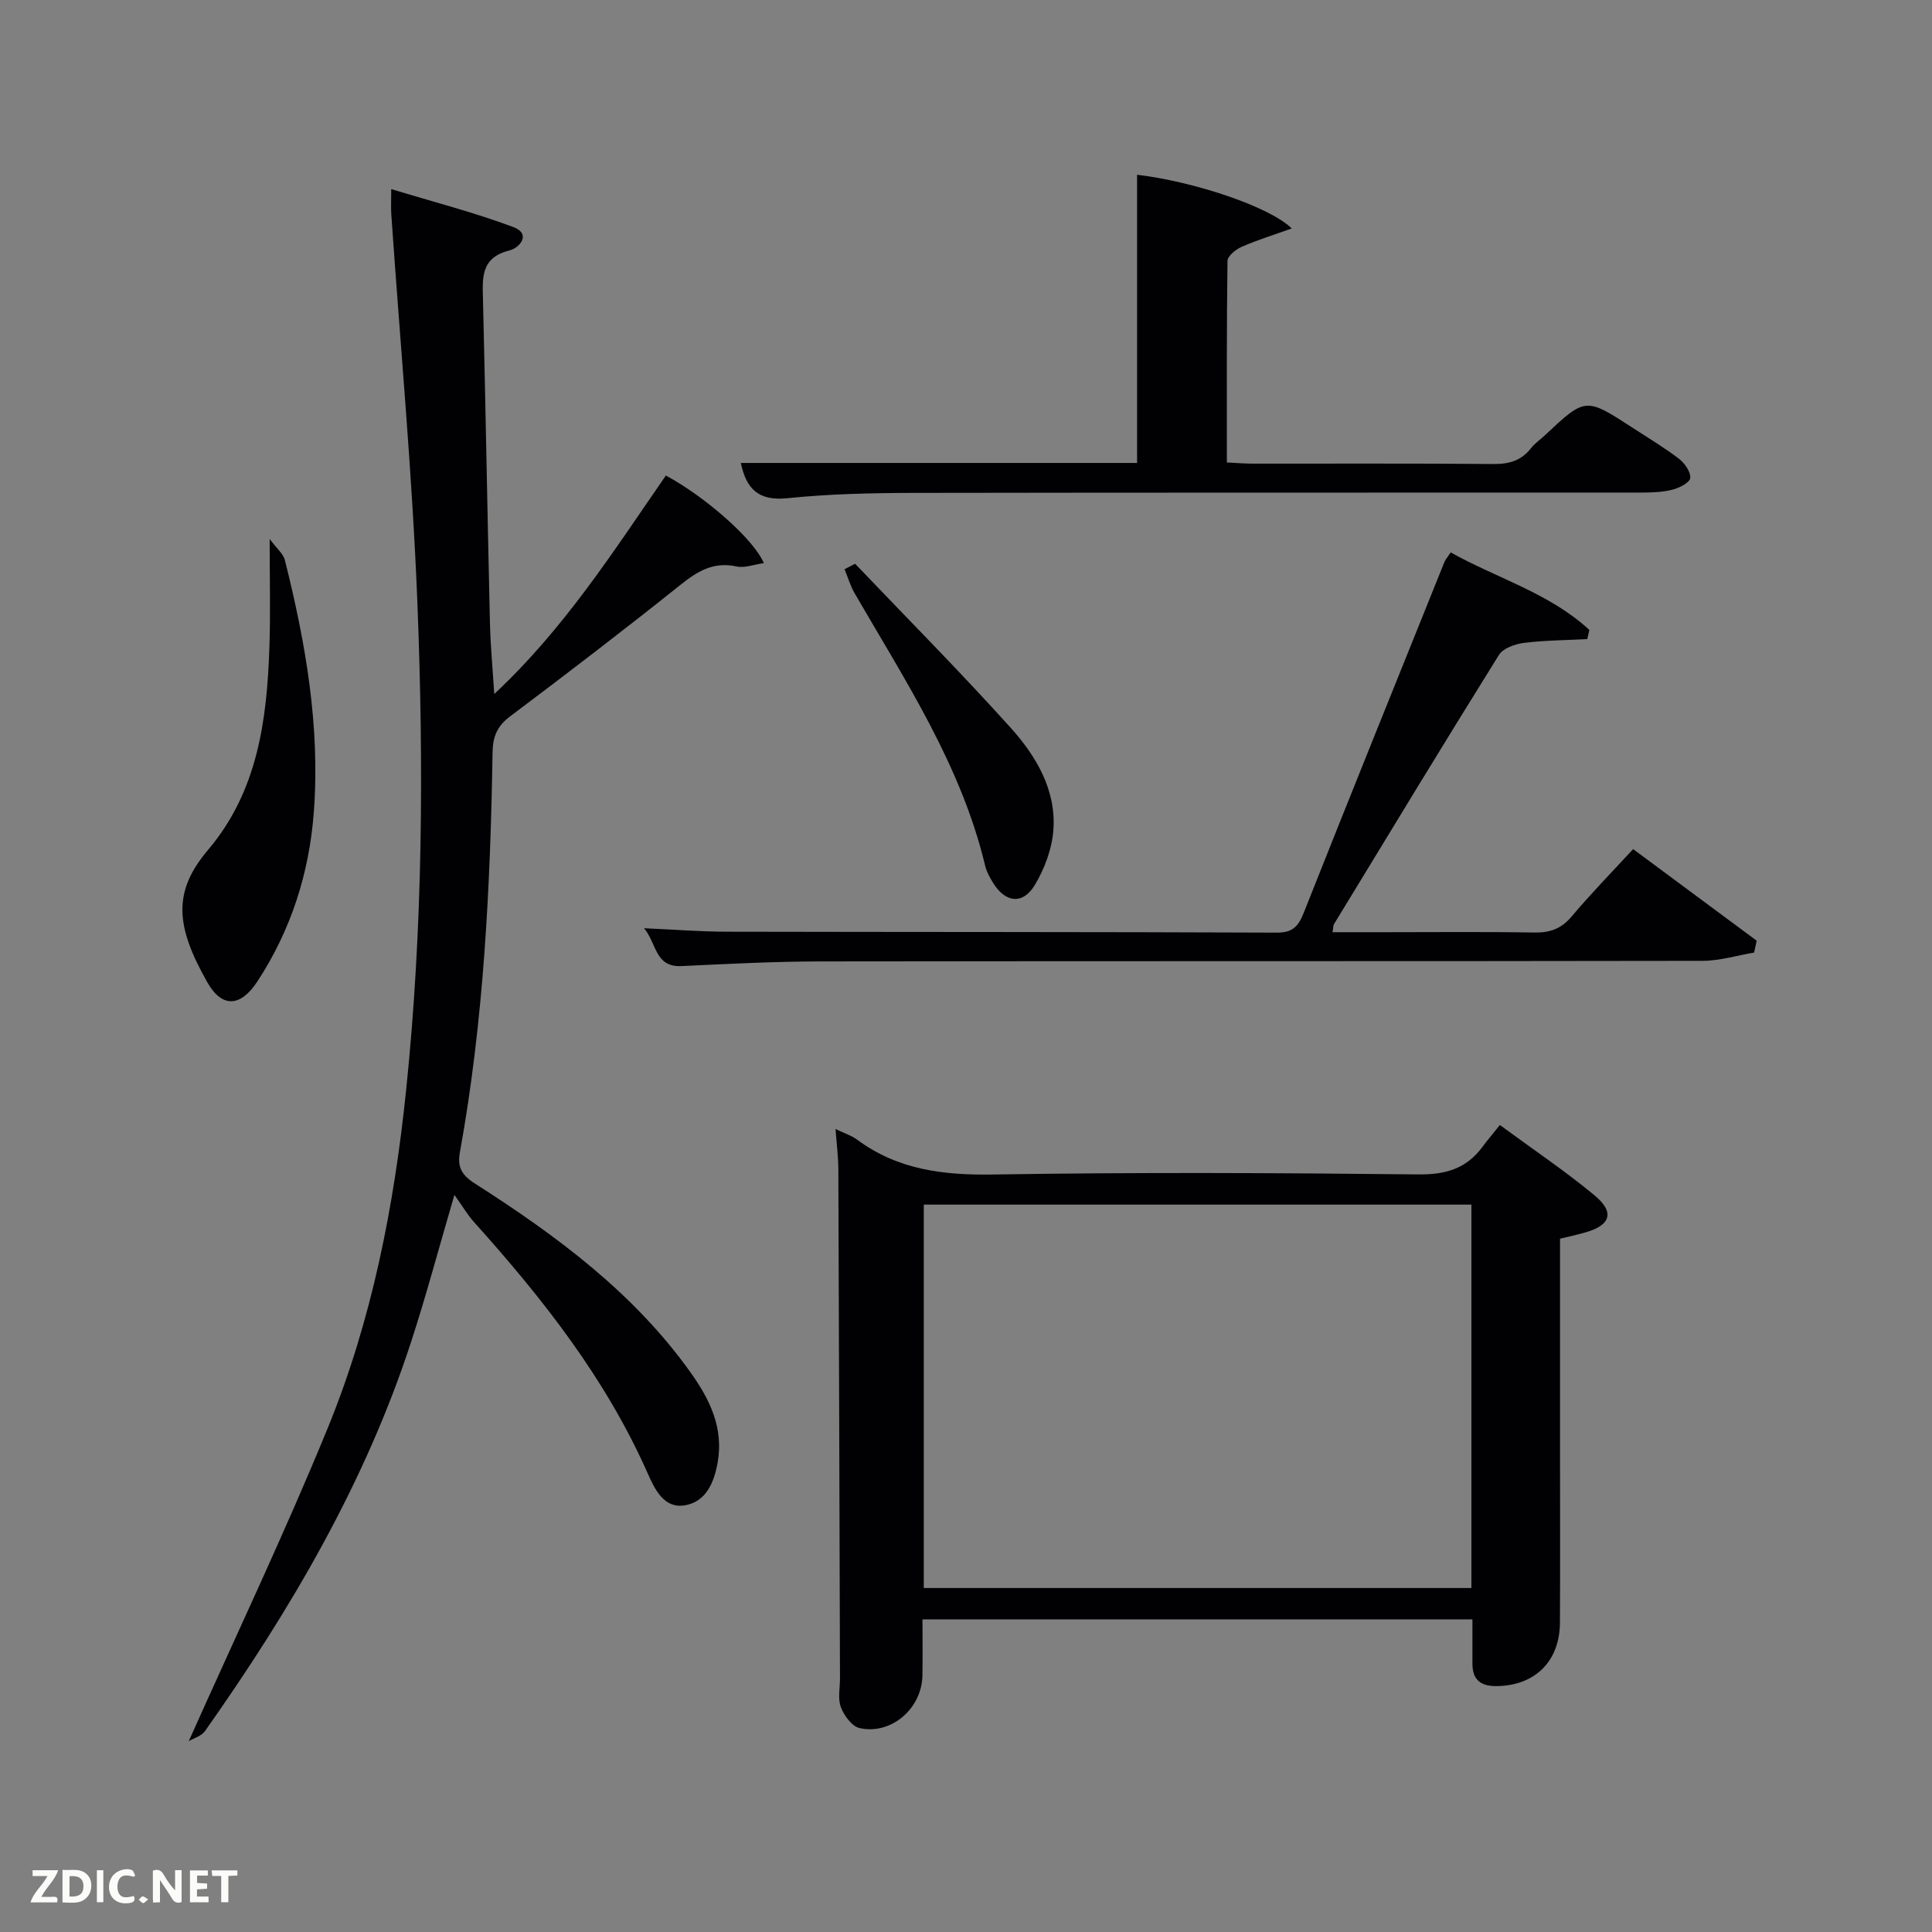 <svg enable-background="new 0 0 400 400" viewBox="0 0 400 400" xmlns="http://www.w3.org/2000/svg"><rect x="0" y="0" width="400" height="400" fill="#808080" stroke="none"/><path d="m94.08 247.39c-3.3 11.28-5.84 20.82-8.89 30.2-9.54 29.4-25.03 55.7-42.74 80.8-.75 1.06-2.37 1.5-3.37 2.1 9.79-21.92 19.86-43.07 28.73-64.72 9.18-22.4 13.79-46.01 16.28-70.12 3.47-33.55 3.65-67.16 2.33-100.76-1.06-26.89-3.57-53.71-5.41-80.57-.09-1.3-.01-2.62-.01-5.17 8.78 2.67 17.19 4.83 25.27 7.86 3.78 1.42 1.36 4.3-.83 4.85-5.98 1.51-5.55 5.74-5.44 10.29.54 22.3.92 44.61 1.44 66.91.11 4.6.55 9.2.89 14.62 14.52-13.54 24.75-29.64 35.53-45.23 8.16 4.39 18.25 13.23 20.28 18.14-2.02.28-3.97 1.06-5.66.69-4.77-1.04-8.08.99-11.64 3.84-11.57 9.25-23.34 18.26-35.18 27.16-2.68 2.01-3.62 4.13-3.68 7.45-.45 27.77-1.8 55.48-6.77 82.88-.55 3.02.39 4.69 3.09 6.41 16.9 10.8 32.95 22.64 44.76 39.25 3.92 5.52 6.79 11.39 5.52 18.54-.76 4.26-2.48 8.17-6.85 8.86-4.29.68-6.17-3.34-7.65-6.67-8.68-19.6-21.72-36.15-35.9-51.94-1.32-1.45-2.33-3.19-4.1-5.67z" fill="#010104"/><path d="m172.99 233.75c1.89.92 3.34 1.36 4.49 2.22 8.45 6.25 17.9 7.37 28.21 7.2 29.32-.48 58.65-.34 87.98-.02 5.69.06 9.97-1.22 13.29-5.75.99-1.34 2.08-2.61 3.57-4.48 6.93 5.1 13.52 9.52 19.6 14.56 4.29 3.56 3.33 6.26-2.14 7.75-1.56.43-3.15.78-5 1.23v45c0 11.5.04 23-.02 34.49-.04 8.04-5.22 13.06-13.1 13.14-3.34.03-5.01-1.31-5.02-4.65-.01-2.96 0-5.93 0-9.17-37.86 0-75.46 0-113.86 0 0 3.78.05 7.7-.01 11.61-.11 6.84-6.45 12.37-13.02 10.9-1.57-.35-3.2-2.58-3.86-4.31-.67-1.75-.19-3.94-.19-5.94-.11-35.15-.2-70.31-.34-105.46-.01-2.58-.35-5.16-.58-8.32zm131.65 95.03c0-26.77 0-53.15 0-79.38-38.06 0-75.76 0-113.38 0v79.38z" fill="#010104"/><path d="m133.35 192.18c6.2.27 11.62.71 17.03.72 38 .08 75.99.03 113.99.19 3.35.01 4.47-1.37 5.58-4.17 9.61-24.24 19.38-48.41 29.12-72.6.18-.44.53-.82 1.28-1.95 9.57 5.36 20.43 8.41 28.71 16.05-.14.63-.29 1.27-.43 1.9-4.36.23-8.75.24-13.08.78-1.85.23-4.34 1.1-5.22 2.51-11.53 18.49-22.82 37.13-34.15 55.74-.16.25-.12.63-.29 1.65h10.76c10.33 0 20.67-.11 31 .07 3.26.06 5.6-.77 7.76-3.34 3.94-4.69 8.24-9.08 12.71-13.93 8.74 6.47 17.16 12.71 25.58 18.96-.18.82-.36 1.64-.53 2.46-3.55.6-7.1 1.7-10.66 1.71-60.83.11-121.66.03-182.48.12-9.64.01-19.29.51-28.93.97-5.52.25-5.09-4.61-7.75-7.84z" fill="#010104"/><path d="m267.44 47.3c-3.69 1.32-7.11 2.38-10.36 3.8-1.22.53-2.93 1.91-2.94 2.92-.19 13.79-.13 27.59-.13 41.73 1.95.09 3.56.24 5.17.24 16.66.02 33.32-.07 49.98.08 3.26.03 5.8-.68 7.82-3.28.81-1.03 1.95-1.8 2.92-2.71 8.37-7.85 8.37-7.85 18.21-1.45 3.2 2.08 6.5 4.05 9.52 6.37 1.18.91 2.45 2.73 2.31 3.98-.11.96-2.27 2.05-3.7 2.41-2.06.52-4.27.59-6.41.59-50.31.03-100.62-.02-150.93.07-8.64.02-17.32.22-25.91 1.1-5.95.61-8.48-1.92-9.61-7.3h82.04c0-19.99 0-39.83 0-59.67 11.84 1.41 27.47 6.63 32.02 11.12z" fill="#010104"/><path d="m55.83 111.59c1.49 2.01 2.82 3.06 3.15 4.37 4.3 17.14 7.33 34.48 5.99 52.22-.95 12.58-4.72 24.41-11.7 35.04-3.45 5.26-7.29 5.53-10.33.18-6.7-11.79-7.15-18.84.15-27.46 10.29-12.15 12.19-26.93 12.69-42.04.24-6.9.05-13.83.05-22.31z" fill="#010104"/><path d="m177.04 116.72c10.77 11.29 21.78 22.37 32.21 33.96 5.24 5.83 9.41 12.8 8.85 21.06-.27 3.94-1.82 8.11-3.87 11.52-2.48 4.1-6.1 3.63-8.61-.45-.69-1.12-1.36-2.34-1.66-3.6-4.96-20.73-16.53-38.27-27-56.35-.9-1.55-1.41-3.33-2.11-5.01.72-.38 1.45-.76 2.19-1.13z" fill="#010104"/><g fill="#fbfcfa"><path d="m37.59 393.81c-.92.31-1.52.05-2-.78-.7-1.2-1.52-2.34-2.47-3.78v4.59c-.55.03-.95.05-1.41.07-.03-.37-.06-.64-.06-.91 0-1.91 0-3.81 0-5.7 1.13-.41 1.77-.03 2.29.91.62 1.11 1.38 2.14 2.31 3.19v-4.2h1.35v6.61z"/><path d="m12.94 393.88v-6.75c1.9.19 3.93-.54 5.37 1.29.8 1.01.78 2.88.03 3.97-1.37 1.97-3.4 1.51-5.4 1.49m1.45-1.22c2.04.12 2.92-.58 2.89-2.21-.03-1.51-.98-2.19-2.89-2z"/><path d="m11.81 393.87h-5.49c.68-2.18 2.47-3.48 3.51-5.45h-3.08v-1.21h5.29c-.71 2.13-2.44 3.48-3.47 5.51.86 0 1.63.04 2.39-.01.79-.05 1.14.21.85 1.16"/><path d="m39.33 393.86v-6.61h3.7v1.07h-2.22v1.52c.68.04 1.34.09 2.07.13v1.07c-.72.05-1.38.09-2.1.14v1.48h2.4v1.19h-3.85z"/><path d="m27.71 388.56c-1.15-.3-2.46-.61-3.1.64-.37.73-.41 1.93-.06 2.67.63 1.35 1.99.93 3.17.68.35.94-.01 1.32-.93 1.46-1.62.25-3.05-.27-3.76-1.48-.72-1.24-.6-3.03.31-4.17.88-1.11 2.71-1.7 4-1.16.32.13.44.74.65 1.12-.1.08-.19.16-.28.24"/><path d="m49.15 387.24v1.07c-.59.02-1.17.05-1.87.08v5.44h-1.48v-5.44h-1.85c-.05-.4-.08-.73-.13-1.15z"/><path d="m20.06 387.21h1.33v6.62h-1.33z"/><path d="m30.68 393.25c-.49.38-.8.79-1.05.76-.32-.05-.6-.45-.9-.7.26-.24.51-.64.8-.67.29-.04.62.3 1.15.61"/></g></svg>